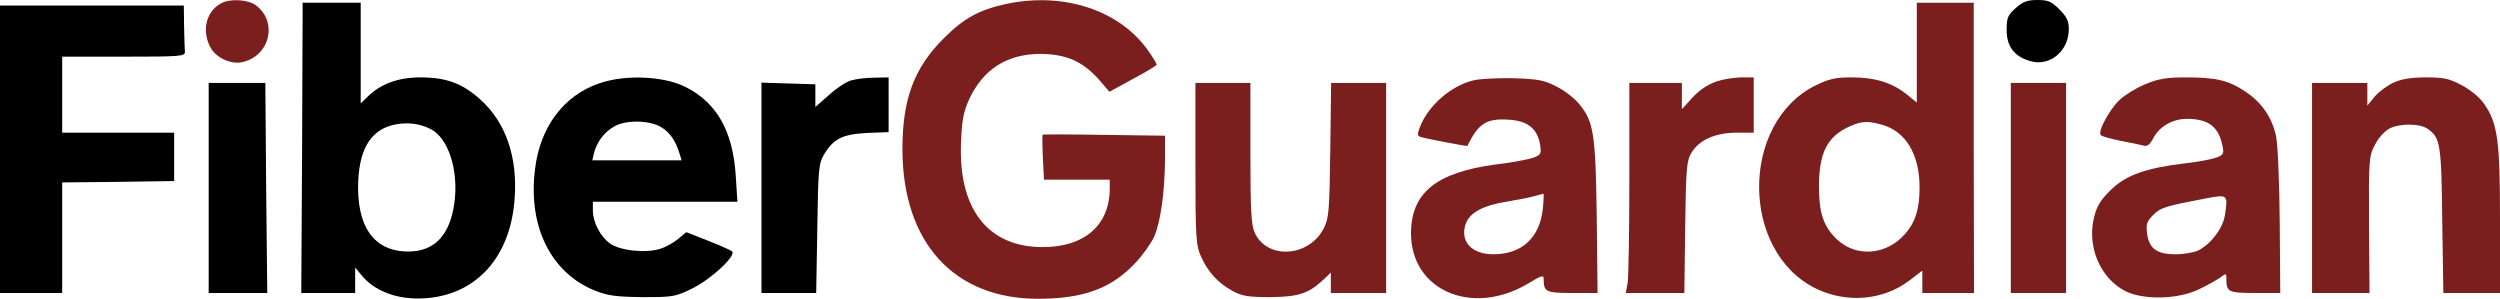 <?xml version="1.0" encoding="UTF-8" standalone="no"?>
<svg
   version="1.0"
   width="904.5pt"
   height="108.101pt"
   viewBox="0 0 904.5 108.101"
   preserveAspectRatio="xMidYMid"
   id="svg48"
   sodipodi:docname="fiberguardian_simplificado.svg"
   inkscape:version="1.4.2 (f4327f4, 2025-05-13)"
   xmlns:inkscape="http://www.inkscape.org/namespaces/inkscape"
   xmlns:sodipodi="http://sodipodi.sourceforge.net/DTD/sodipodi-0.dtd"
   xmlns="http://www.w3.org/2000/svg"
   xmlns:svg="http://www.w3.org/2000/svg">
  <defs
     id="defs48" />
  <sodipodi:namedview
     id="namedview48"
     pagecolor="#ffffff"
     bordercolor="#000000"
     borderopacity="0.25"
     inkscape:showpageshadow="2"
     inkscape:pageopacity="0.0"
     inkscape:pagecheckerboard="0"
     inkscape:deskcolor="#d1d1d1"
     inkscape:document-units="pt"
     inkscape:zoom="0.58520508"
     inkscape:cx="583.55611"
     inkscape:cy="94.838548"
     inkscape:window-width="1920"
     inkscape:window-height="1013"
     inkscape:window-x="-9"
     inkscape:window-y="-9"
     inkscape:window-maximized="1"
     inkscape:current-layer="g48" />
  <g
     transform="matrix(0.1,0,0,-0.1,-73.471,584.2)"
     fill="#000000"
     stroke="none"
     id="g48">
    <path
       d="m 1534.712,5830.002 c -54,-29 -71,-98 -39,-159 19,-37 74,-63 115,-54 100,22 130,144 51,205 -28,22 -94,26 -127,8 z"
       fill="#000000"
       id="path7"
       style="fill:#7b1e1e;fill-opacity:1" />
    <path
       d="m 4371.712,5827.002 c -95,-21 -150,-51 -223,-124 -107,-107 -149,-220 -149,-400 0,-339 187,-544 495,-542 162,1 261,38 346,128 28,29 59,73 70,97 23,54 38,160 39,278 v 87 l -221,3 c -121,2 -221,2 -222,1 -1,-1 -1,-38 1,-82 l 4,-81 h 119 119 v -32 c 0,-133 -92,-213 -245,-212 -196,1 -303,138 -293,378 3,82 9,111 29,156 51,110 138,165 259,165 93,-1 152,-27 210,-92 l 39,-45 86,47 c 47,25 85,48 85,51 0,3 -13,25 -29,48 -103,149 -308,217 -519,171 z"
       fill="#7b1e1e"
       id="path8" />
    <path
       d="m 8027.712,5813.002 c -29,-26 -33,-36 -33,-79 0,-60 27,-96 85,-113 71,-21 140,36 140,116 0,29 -8,45 -34,71 -29,29 -41,34 -80,34 -36,0 -52,-6 -78,-29 z"
       fill="#000000"
       id="path9" />
    <path
       d="m 1827.712,5307.002 -3,-525 h 98 97 v 46 46 l 25,-30 c 43,-52 118,-82 201,-82 200,0 336,140 351,362 11,150 -32,274 -122,356 -66,60 -124,82 -219,82 -79,0 -142,-23 -188,-67 l -28,-27 v 182 182 h -105 -105 z m 465,68 c 64,-32 102,-149 86,-267 -16,-117 -72,-176 -167,-176 -124,0 -188,90 -181,256 6,122 50,188 136,204 45,8 87,3 126,-17 z"
       fill="#7B1E1E"
       id="path10"
       style="fill:#000000;fill-opacity:1" />
    <path
       d="m 7669.712,5652.002 v -181 l -37,30 c -53,42 -114,61 -198,61 -60,0 -82,-5 -133,-30 -271,-136 -270,-600 3,-734 112,-54 243,-43 338,29 l 47,36 v -41 -40 h 93 94 l -1,525 v 525 h -103 -103 z m -127,-261 c 87,-24 137,-107 137,-228 0,-77 -15,-125 -53,-168 -67,-76 -175,-85 -245,-20 -49,46 -66,95 -66,192 0,124 31,183 114,219 42,18 63,19 113,5 z"
       fill="#000000"
       id="path11"
       style="fill:#7b1e1e;fill-opacity:1" />
    <path
       d="m 734.712,5302.002 v -520 h 113 112 v 200 200 l 203,2 202,3 v 87 88 h -202 -203 v 138 137 h 223 c 205,0 222,1 221,18 -1,9 -2,51 -3,92 l -1,75 h -332 -333 z"
       fill="#7B1E1E"
       id="path12"
       style="fill:#000000;fill-opacity:1" />
    <path
       d="m 2901.712,5540.002 c -127,-43 -213,-158 -231,-308 -27,-209 57,-378 218,-442 46,-18 76,-22 171,-23 110,0 118,1 181,32 68,34 158,118 143,133 -5,5 -44,22 -87,39 l -79,31 -29,-24 c -15,-13 -45,-30 -65,-36 -51,-17 -146,-7 -182,19 -35,25 -62,77 -62,120 v 31 h 261 262 l -6,93 c -10,163 -69,267 -185,324 -79,38 -217,44 -310,11 z m 225,-158 c 31,-18 53,-50 67,-97 l 7,-23 h -161 -162 l 6,26 c 10,39 36,75 71,95 41,26 129,25 172,-1 z"
       fill="#000000"
       id="path13" />
    <path
       d="m 3813.712,5551.002 c -18,-5 -54,-29 -80,-53 l -49,-43 v 41 41 l -97,3 -98,3 v -381 -380 h 99 99 l 4,233 c 3,211 5,235 23,266 35,59 67,75 156,80 l 79,3 v 99 99 l -52,-1 c -29,0 -67,-5 -84,-10 z"
       fill="#7B1E1E"
       id="path14"
       style="fill:#000000;fill-opacity:1" />
    <path
       d="m 6064.712,5551.002 c -82,-20 -165,-93 -194,-172 -8,-21 -8,-29 2,-32 21,-7 170,-35 171,-33 40,82 69,100 149,95 69,-4 104,-32 114,-90 5,-33 3,-37 -23,-47 -15,-6 -77,-18 -137,-25 -216,-29 -306,-102 -307,-248 -1,-208 222,-304 425,-182 48,29 55,31 55,15 0,-46 8,-50 104,-50 h 91 l -3,273 c -4,302 -11,347 -63,410 -17,21 -54,50 -83,64 -44,23 -65,27 -156,30 -58,1 -123,-2 -145,-8 z m 252,-464 c -11,-105 -76,-165 -179,-165 -81,0 -123,49 -99,113 15,38 63,64 145,77 39,7 85,15 101,20 17,4 32,9 34,9 2,1 1,-24 -2,-54 z"
       fill="#000000"
       id="path15"
       style="fill:#7b1e1e;fill-opacity:1" />
    <path
       d="m 6946.712,5548.002 c -41,-15 -69,-35 -104,-76 l -23,-25 v 48 47 h -95 -95 v -342 c 0,-189 -3,-360 -6,-380 l -7,-38 h 106 106 l 3,238 c 3,215 5,240 23,270 28,46 87,72 163,72 h 62 v 100 100 h -47 c -27,-1 -65,-7 -86,-14 z"
       fill="#7b1e1e"
       id="path16" />
    <path
       d="m 8495.712,5537.002 c -32,-13 -74,-39 -93,-57 -38,-37 -80,-116 -67,-127 5,-5 36,-13 69,-20 33,-6 70,-14 82,-17 17,-5 25,1 38,25 22,43 70,71 122,71 78,0 115,-28 129,-98 6,-28 3,-33 -22,-42 -16,-6 -67,-16 -114,-21 -142,-17 -215,-43 -270,-98 -38,-38 -50,-59 -60,-103 -23,-103 24,-213 112,-260 64,-34 192,-32 268,5 30,14 65,34 78,43 21,16 22,15 22,-4 0,-49 7,-52 104,-52 h 91 l -2,257 c -1,142 -7,281 -13,309 -14,68 -52,123 -109,161 -61,42 -108,53 -216,53 -72,0 -102,-5 -149,-25 z m 289,-472 c -7,-48 -49,-104 -96,-129 -15,-7 -52,-14 -82,-14 -69,0 -96,20 -104,75 -4,34 -1,44 22,67 26,27 47,33 195,61 75,14 76,12 65,-60 z"
       fill="#000000"
       id="path17"
       style="fill:#7b1e1e;fill-opacity:1" />
    <path
       d="m 9394.712,5543.002 c -23,-10 -53,-33 -68,-50 l -27,-33 v 41 41 h -100 -100 v -380 -380 h 104 104 l -2,248 c -1,239 0,248 22,289 12,24 35,49 52,58 38,19 109,19 138,-1 46,-32 50,-53 53,-331 l 4,-263 h 103 102 v 263 c 0,290 -8,350 -58,422 -16,23 -49,50 -81,67 -45,24 -65,28 -130,28 -52,0 -89,-6 -116,-19 z"
       fill="#7b1e1e"
       id="path18" />
    <path
       d="m 1489.712,5162.002 v -380 h 106 106 l -4,380 -3,380 h -102 -103 z"
       fill="#000000"
       id="path19" />
    <path
       d="m 5059.712,5250.002 c 0,-273 2,-296 21,-338 25,-55 62,-95 114,-123 33,-18 56,-22 135,-22 102,1 138,12 193,63 l 27,26 v -37 -37 h 100 100 v 380 380 h -99 -100 l -3,-242 c -3,-219 -5,-247 -23,-283 -53,-105 -204,-116 -250,-18 -13,28 -16,77 -16,288 v 255 h -99 -100 z"
       fill="#7b1e1e"
       id="path20" />
    <path
       d="m 8009.712,5162.002 v -380 h 100 100 v 380 380 h -100 -100 z"
       fill="#000000"
       id="path21"
       style="fill:#7b1e1e;fill-opacity:1" />
  </g>
</svg>

